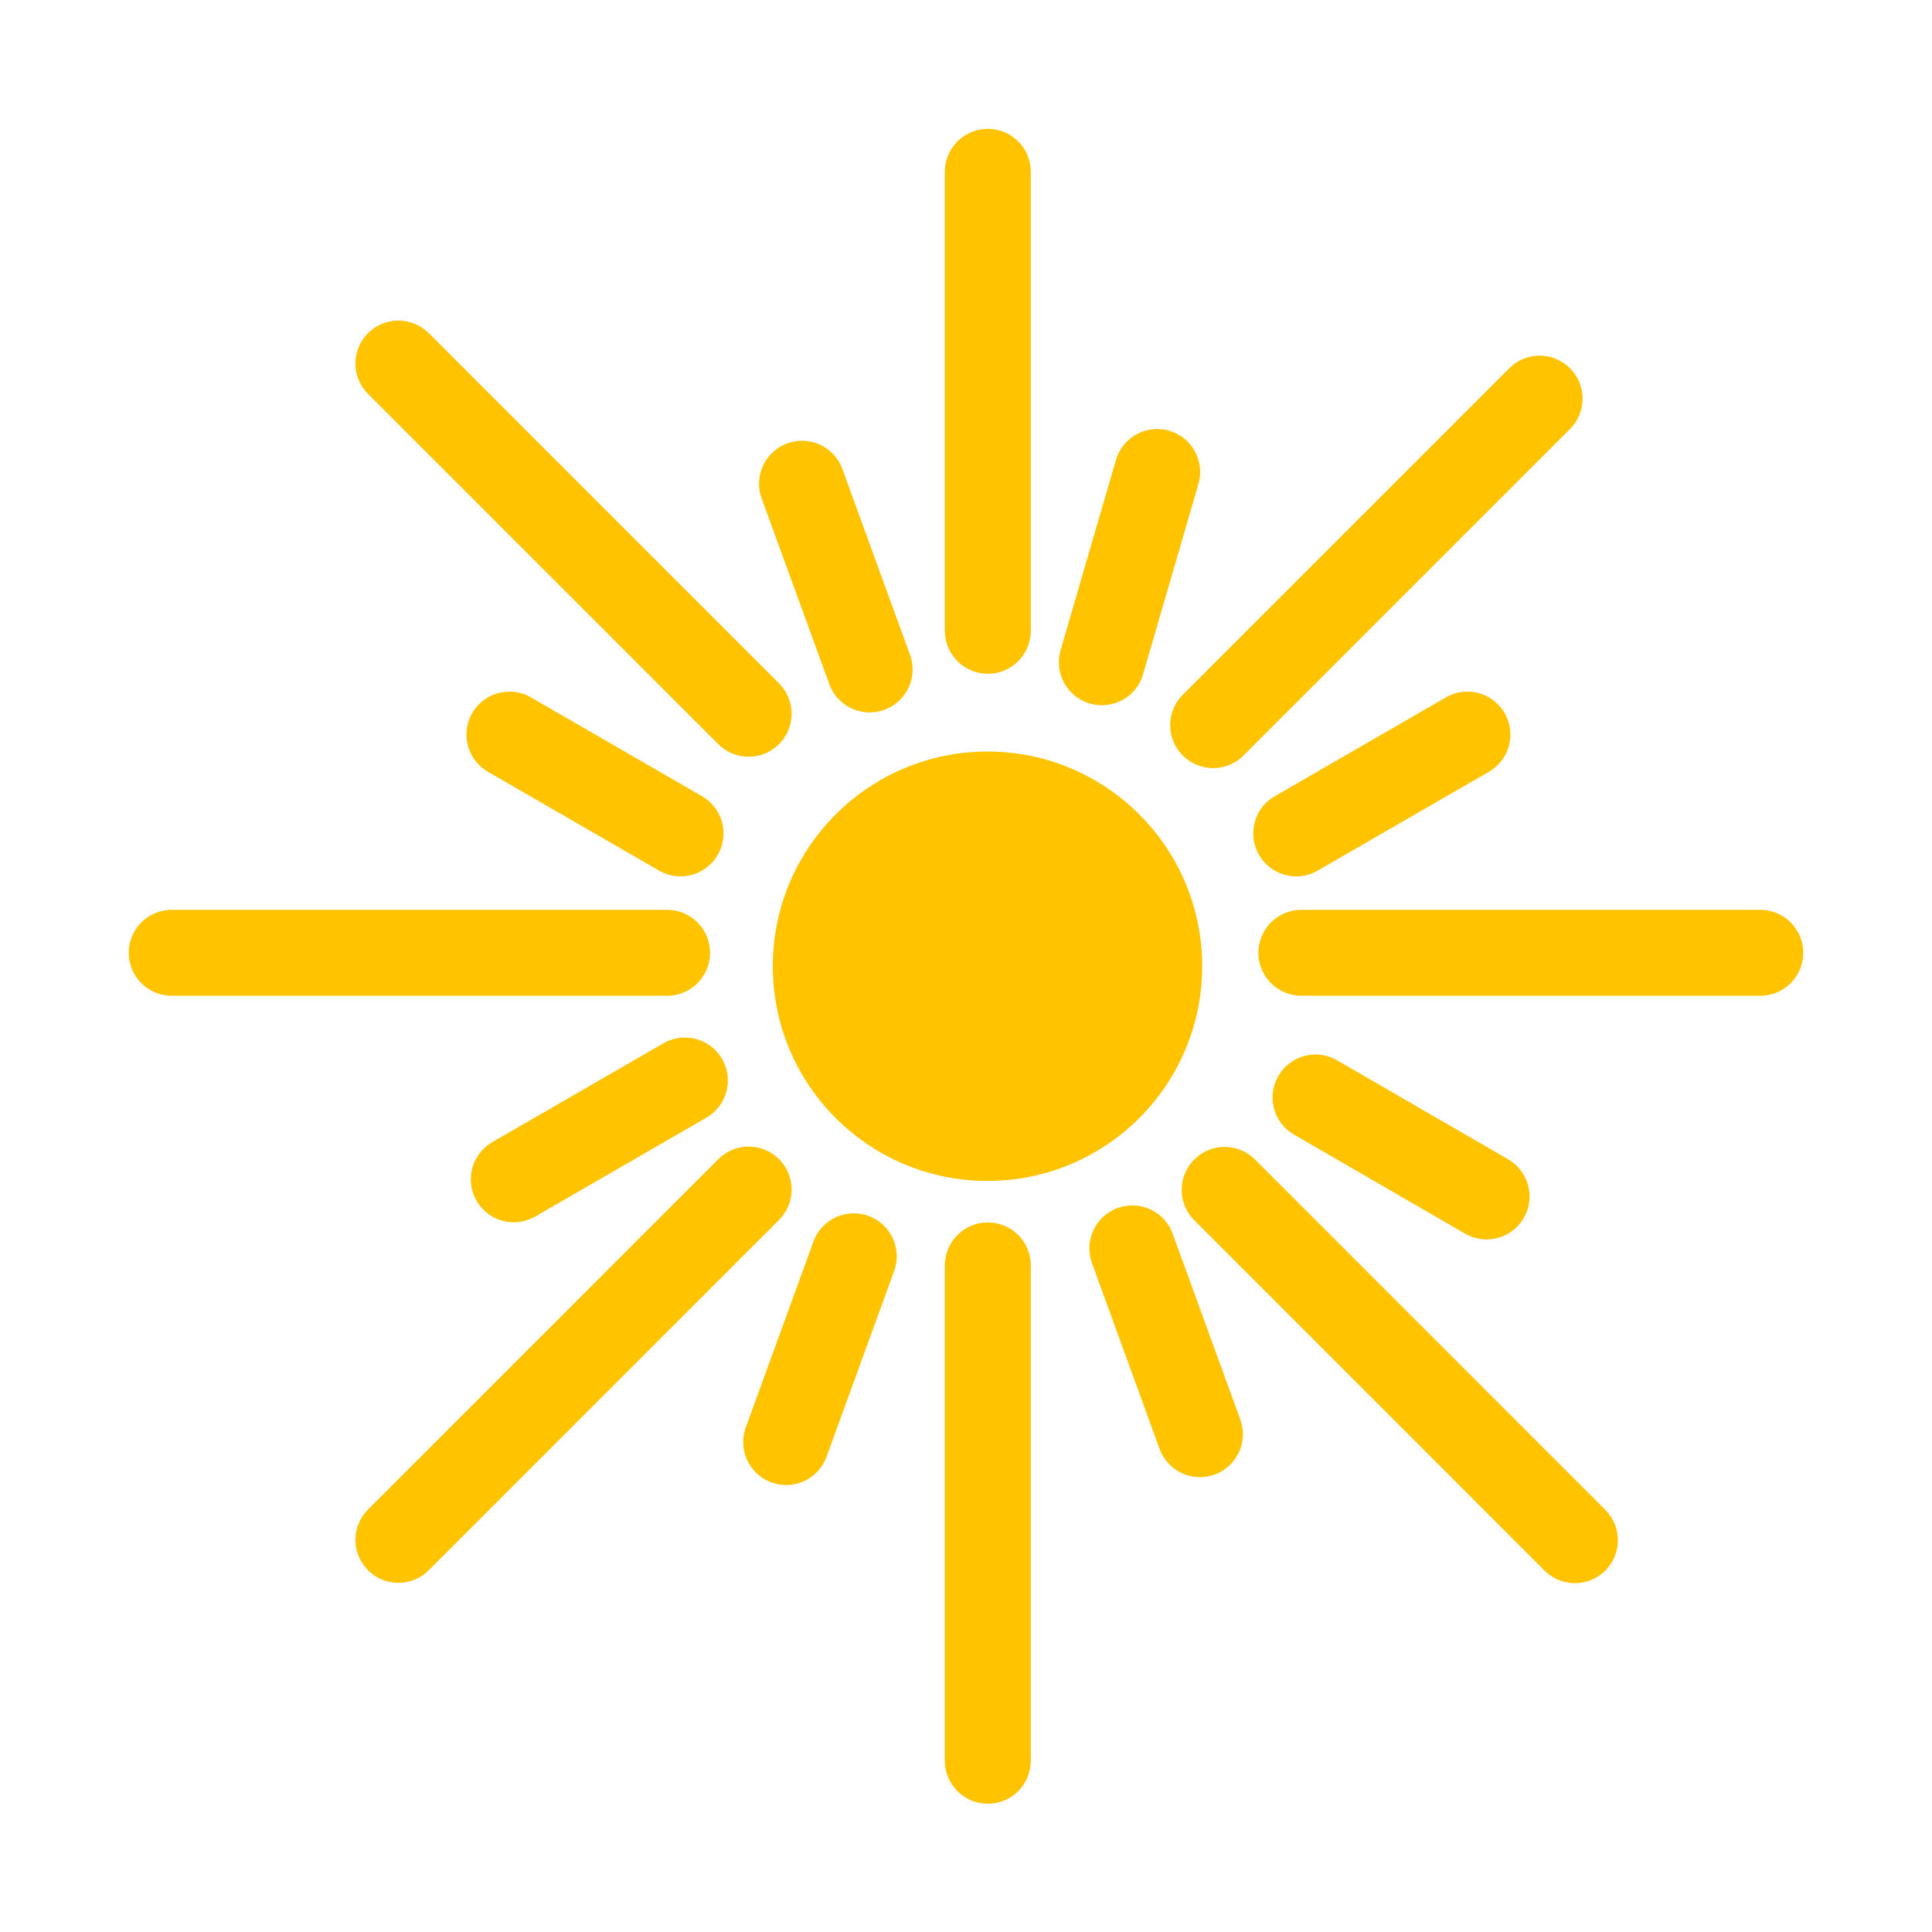 <svg width="24" height="24" viewBox="0 0 24 24" fill="none" xmlns="http://www.w3.org/2000/svg">
<circle cx="12.267" cy="12.003" r="2.54" fill="#FFC300" stroke="#FFC300" stroke-width="0.254"/>
<path d="M12.271 7.836L12.271 2.134" stroke="#FFC300" stroke-width="1.067" stroke-linecap="round"/>
<path d="M16.166 11.836L21.867 11.836" stroke="#FFC300" stroke-width="1.067" stroke-linecap="round"/>
<path d="M15.213 14.781L19.564 19.133" stroke="#FFC300" stroke-width="1.067" stroke-linecap="round"/>
<path d="M14.066 15.508L14.906 17.816" stroke="#FFC300" stroke-width="1.067" stroke-linecap="round"/>
<path d="M14.375 5.863L13.687 8.227" stroke="#FFC300" stroke-width="1.067" stroke-linecap="round"/>
<path d="M16.342 13.633L18.467 14.863" stroke="#FFC300" stroke-width="1.067" stroke-linecap="round"/>
<path d="M18.229 9.125L16.102 10.353" stroke="#FFC300" stroke-width="1.067" stroke-linecap="round"/>
<path d="M8.508 13.422L6.382 14.65" stroke="#FFC300" stroke-width="1.067" stroke-linecap="round"/>
<path d="M6.328 9.125L8.454 10.353" stroke="#FFC300" stroke-width="1.067" stroke-linecap="round"/>
<path d="M9.766 17.914L10.606 15.606" stroke="#FFC300" stroke-width="1.067" stroke-linecap="round"/>
<path d="M10.803 8.316L9.963 6.009" stroke="#FFC300" stroke-width="1.067" stroke-linecap="round"/>
<path d="M15.07 9.008L19.126 4.952" stroke="#FFC300" stroke-width="1.067" stroke-linecap="round"/>
<path d="M4.949 4.516L9.3 8.867" stroke="#FFC300" stroke-width="1.067" stroke-linecap="round"/>
<path d="M4.949 19.129L9.3 14.777" stroke="#FFC300" stroke-width="1.067" stroke-linecap="round"/>
<path d="M12.271 15.719L12.271 21.873" stroke="#FFC300" stroke-width="1.067" stroke-linecap="round"/>
<path d="M2.133 11.836L8.287 11.836" stroke="#FFC300" stroke-width="1.067" stroke-linecap="round"/>
</svg>

